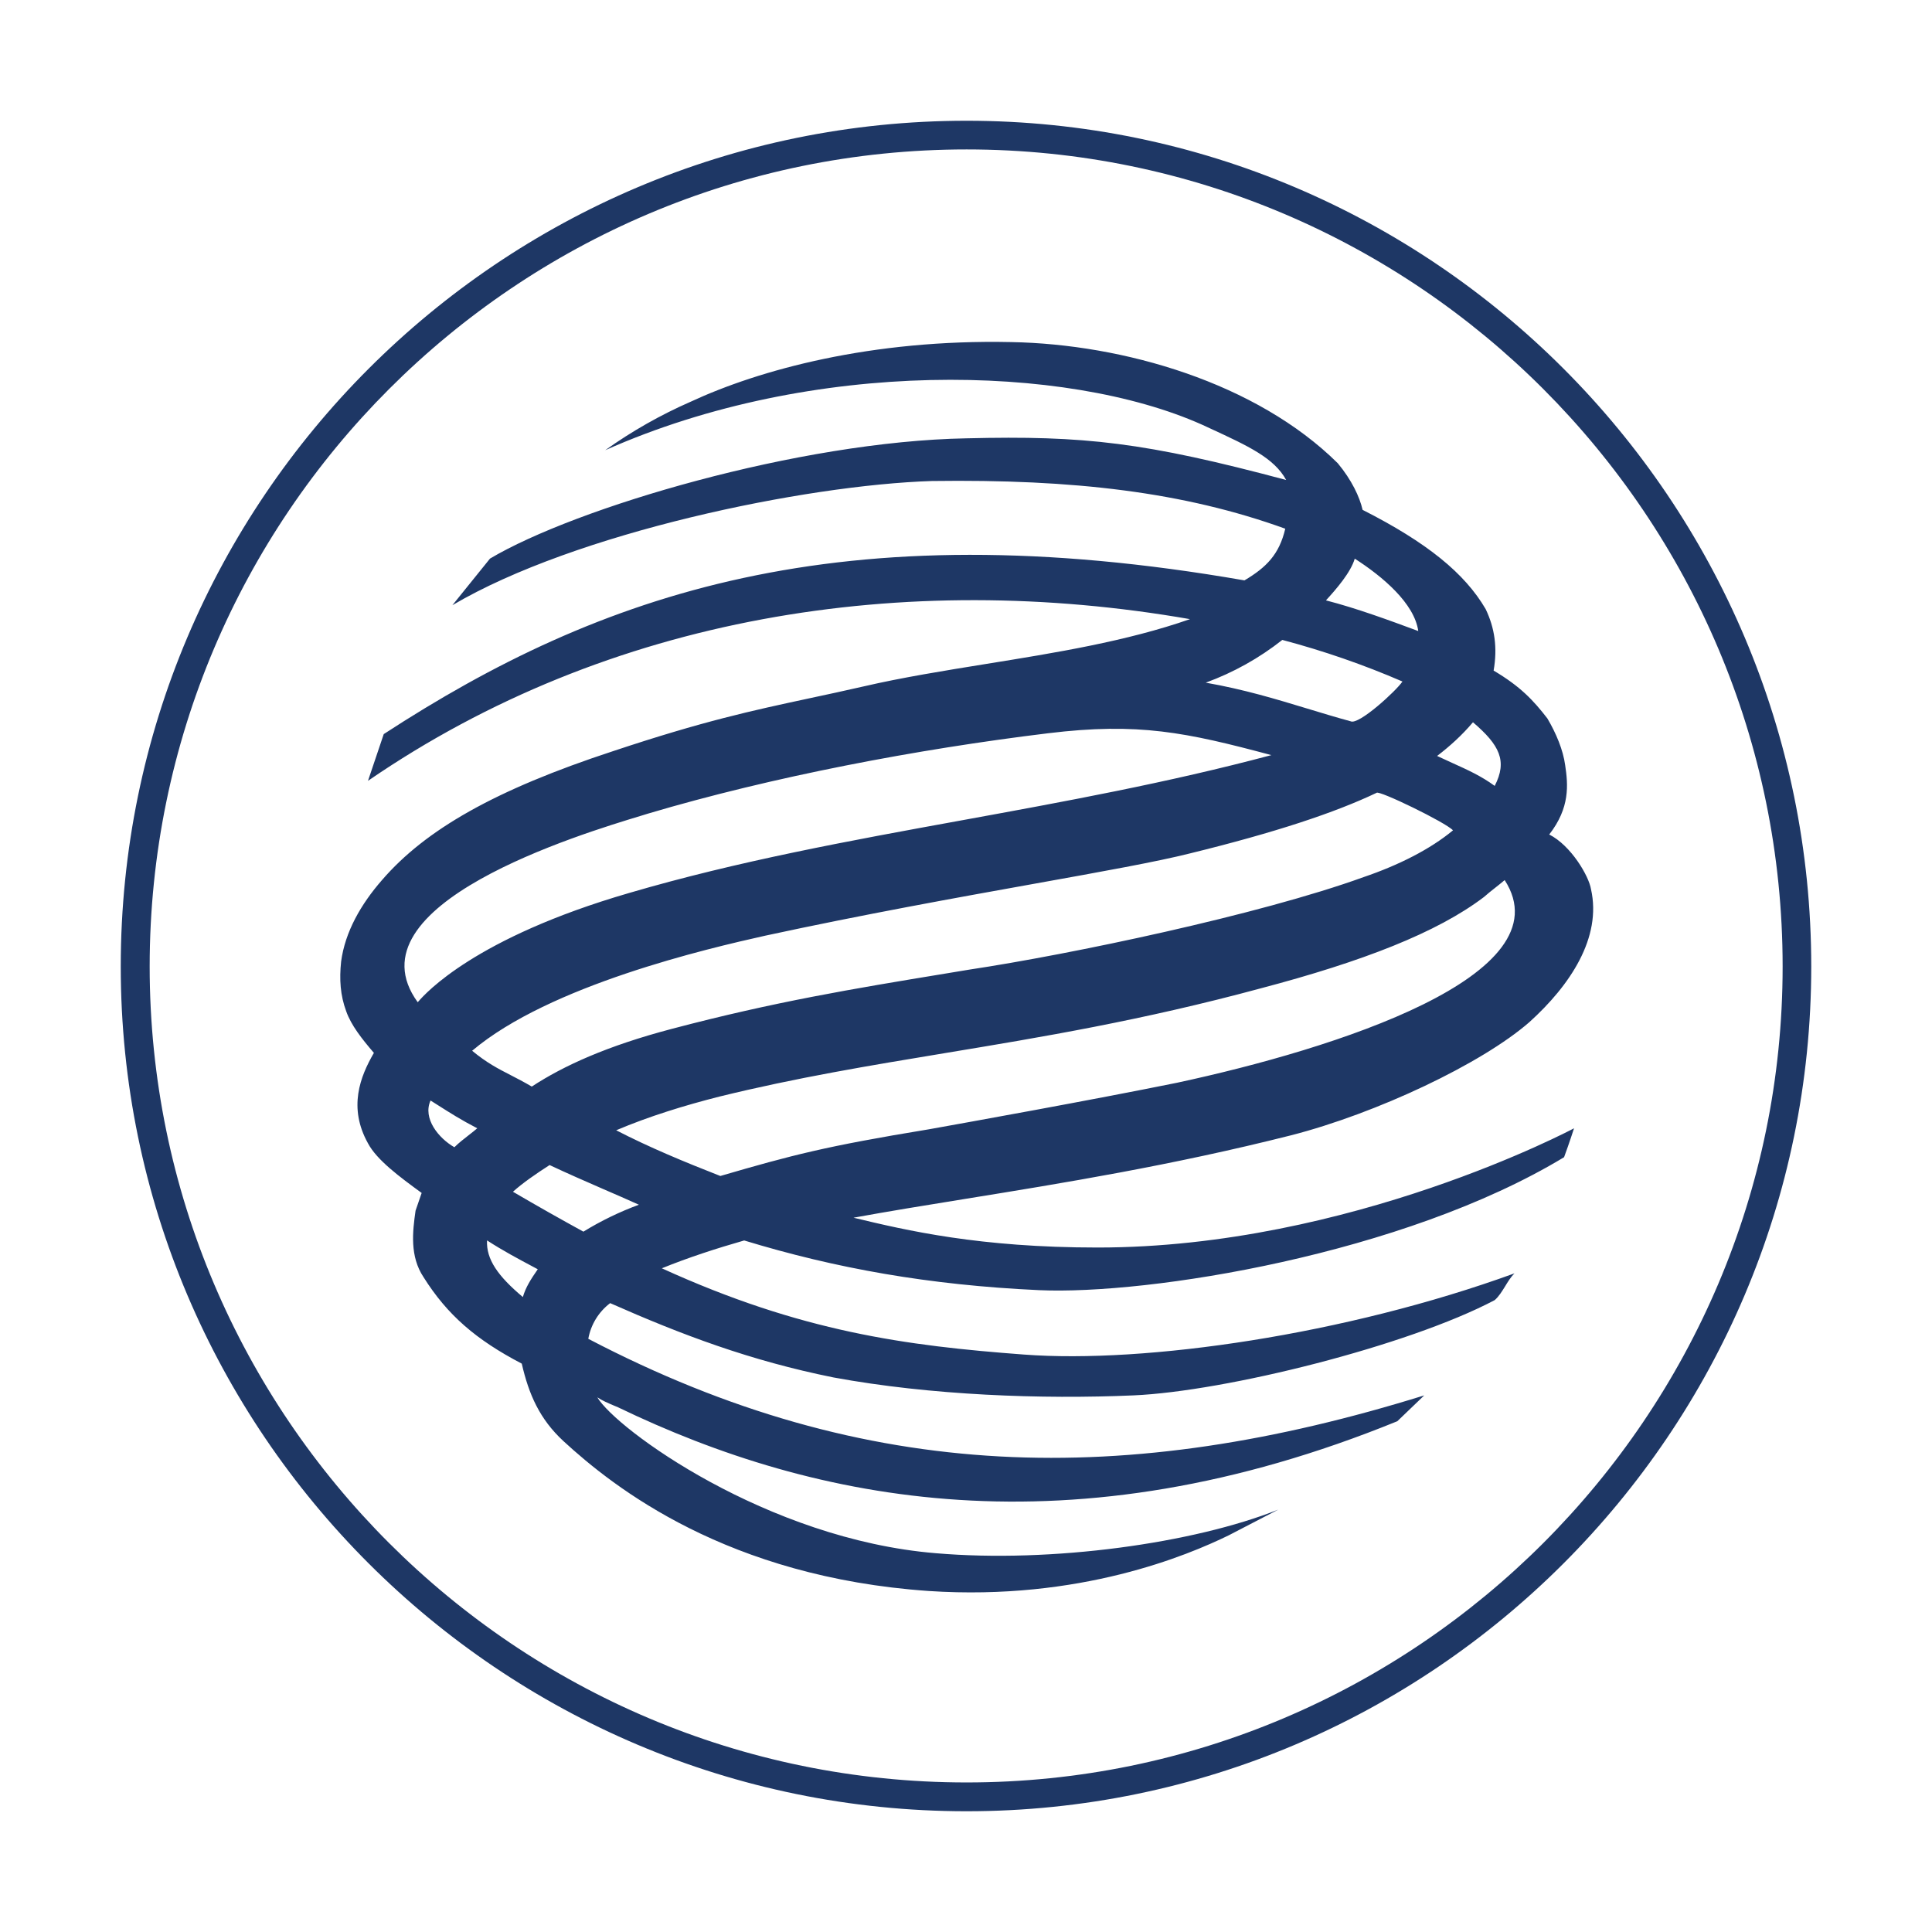 <svg width="32" height="32" viewBox="0 0 32 32" fill="none" xmlns="http://www.w3.org/2000/svg">
<path fill-rule="evenodd" clip-rule="evenodd" d="M16.01 30C8.282 30 2 23.72 2 16.008C2 8.279 8.282 2 16.01 2C23.721 2 30 8.279 30 16.008C30 23.72 23.72 30 16.01 30ZM16.01 2.475C8.545 2.475 2.479 8.545 2.479 16.008C2.479 23.456 8.545 29.523 16.01 29.523C23.459 29.523 29.526 23.456 29.526 16.008C29.526 8.545 23.459 2.475 16.01 2.475Z" fill="#1E3765"/>
<path fill-rule="evenodd" clip-rule="evenodd" d="M20.612 9.613C13.905 8.445 9.941 9.825 6.356 12.159L6.095 12.933C10.092 10.188 14.989 9.433 19.71 10.255C18.659 10.622 17.481 10.812 16.333 10.997C15.632 11.11 14.943 11.221 14.3 11.37C13.977 11.444 13.687 11.506 13.411 11.565C12.451 11.771 11.65 11.943 10.155 12.441C8.201 13.082 7.048 13.741 6.326 14.578C5.98 14.974 5.715 15.434 5.65 15.927C5.619 16.22 5.636 16.486 5.734 16.749C5.814 16.979 5.995 17.209 6.193 17.439C5.964 17.833 5.765 18.345 6.095 18.937C6.242 19.215 6.621 19.494 6.984 19.759L6.883 20.052C6.833 20.4 6.785 20.809 7.016 21.155C7.409 21.78 7.885 22.191 8.642 22.586C8.759 23.096 8.938 23.505 9.333 23.87C10.171 24.641 12.046 26.121 15.384 26.352C17.884 26.517 19.676 25.759 20.351 25.43L21.172 25.004C19.774 25.561 17.424 25.891 15.499 25.726C12.703 25.496 10.206 23.671 9.893 23.144C9.972 23.197 10.073 23.24 10.169 23.281C10.192 23.29 10.214 23.3 10.236 23.309C13.509 24.887 17.735 25.744 23.144 23.54L23.59 23.112C18.672 24.641 14.367 24.592 9.744 22.175C9.786 21.94 9.915 21.729 10.106 21.584C11.289 22.107 12.425 22.537 13.806 22.815C15.417 23.112 17.258 23.178 18.772 23.112C20.302 23.046 23.326 22.29 24.757 21.534C24.826 21.474 24.876 21.391 24.928 21.308C24.974 21.231 25.022 21.154 25.084 21.091C22.291 22.107 18.968 22.587 16.964 22.436C15.006 22.29 13.265 22.058 10.962 21.007C11.405 20.827 11.866 20.678 12.326 20.546C13.839 21.007 15.384 21.285 17.209 21.369C19.019 21.451 23.243 20.778 25.906 19.167C25.991 18.937 26.071 18.688 26.071 18.688C26.071 18.688 22.371 20.663 18.181 20.663C16.223 20.663 15.023 20.382 14.137 20.169C14.712 20.064 15.332 19.963 15.99 19.857C17.585 19.599 19.407 19.304 21.385 18.804C22.799 18.441 24.542 17.619 25.332 16.929C26.006 16.32 26.533 15.53 26.352 14.728C26.317 14.511 26.022 14.005 25.66 13.822C26.006 13.378 25.973 12.999 25.924 12.673C25.89 12.422 25.775 12.146 25.629 11.899C25.398 11.6 25.182 11.369 24.739 11.107C24.805 10.729 24.757 10.401 24.607 10.088C24.262 9.497 23.638 8.987 22.569 8.445C22.52 8.23 22.388 7.95 22.158 7.673C20.811 6.34 18.608 5.699 16.748 5.666C14.431 5.616 12.572 6.127 11.439 6.654C10.941 6.872 10.467 7.141 10.024 7.457C13.46 5.928 17.654 6.028 19.905 7.032C19.953 7.054 20 7.076 20.046 7.097C20.676 7.388 21.103 7.585 21.303 7.95C18.967 7.326 17.965 7.212 16.009 7.26C13.229 7.31 9.53 8.411 8.116 9.252L7.493 10.024C9.53 8.822 13.329 8.034 15.435 7.967C17.786 7.935 19.609 8.15 21.288 8.757C21.188 9.184 20.974 9.398 20.612 9.613ZM22.439 9.252L22.439 9.253L22.438 9.253L22.439 9.252ZM22.439 9.253C22.9 9.549 23.426 9.992 23.491 10.452C22.999 10.27 22.473 10.076 21.962 9.944C22.129 9.762 22.372 9.483 22.439 9.253ZM21.239 10.599C21.919 10.779 22.584 11.009 23.229 11.288C23.128 11.44 22.504 12.014 22.371 11.947C22.127 11.881 21.893 11.809 21.658 11.738L21.658 11.738C21.134 11.579 20.608 11.419 19.971 11.307C20.428 11.14 20.857 10.901 21.239 10.599ZM24.768 14.702C24.819 14.662 24.87 14.621 24.922 14.577C25.942 16.155 22.111 17.372 19.494 17.934C18.048 18.227 16.042 18.587 15.384 18.705C13.676 18.985 13.115 19.133 11.931 19.478C11.34 19.247 10.747 19.001 10.206 18.721C10.747 18.491 11.339 18.309 11.915 18.163C13.193 17.849 14.405 17.649 15.662 17.441C17.251 17.178 18.914 16.902 20.878 16.371C22.57 15.925 23.803 15.447 24.578 14.858C24.641 14.802 24.704 14.752 24.768 14.702L24.768 14.702ZM15.941 13.585L15.941 13.585C17.628 13.277 19.337 12.966 21.058 12.507C19.645 12.129 18.853 11.963 17.36 12.145C15.188 12.409 12.787 12.866 10.733 13.476L10.626 13.509C9.611 13.816 5.747 14.987 6.918 16.599C6.918 16.601 6.923 16.596 6.933 16.584L6.933 16.584C7.047 16.455 7.862 15.534 10.419 14.791C12.219 14.263 14.066 13.926 15.941 13.585L15.941 13.585ZM8.66 21.483C8.249 21.138 8.051 20.859 8.067 20.545C8.325 20.713 8.583 20.85 8.842 20.988L8.842 20.988L8.842 20.988L8.842 20.988L8.842 20.988L8.842 20.988L8.842 20.988L8.907 21.023C8.792 21.189 8.709 21.318 8.66 21.483ZM9.663 20.4C9.954 20.221 10.262 20.072 10.582 19.954C10.389 19.867 10.19 19.78 9.988 19.693C9.695 19.565 9.396 19.435 9.103 19.297C8.873 19.445 8.66 19.592 8.496 19.739C8.89 19.97 9.269 20.184 9.663 20.4ZM19.71 14.135C21.125 13.788 22.111 13.46 22.8 13.132C22.832 13.081 23.95 13.624 24.066 13.753C23.688 14.067 23.163 14.331 22.587 14.527C20.86 15.153 17.72 15.809 16.061 16.059L15.643 16.128L15.643 16.128L15.643 16.128L15.643 16.128C14.143 16.375 12.827 16.592 11.128 17.041C10.056 17.323 9.334 17.652 8.808 17.997C8.678 17.921 8.566 17.863 8.461 17.809C8.247 17.699 8.064 17.605 7.82 17.404C9.103 16.319 11.719 15.711 12.674 15.498C14.297 15.147 15.859 14.866 17.141 14.636C18.261 14.435 19.166 14.272 19.71 14.135ZM24.057 12.638L24.057 12.638C24.305 12.75 24.537 12.855 24.757 13.017C24.97 12.604 24.839 12.341 24.397 11.963C24.215 12.178 24.016 12.358 23.803 12.521C23.89 12.562 23.974 12.601 24.057 12.638ZM7.25 18.303C7.459 18.436 7.64 18.551 7.905 18.688C7.861 18.726 7.812 18.764 7.762 18.803L7.762 18.803L7.762 18.803L7.762 18.803C7.681 18.866 7.597 18.931 7.526 19.002C7.264 18.852 6.998 18.525 7.131 18.228C7.172 18.254 7.212 18.279 7.25 18.303L7.25 18.303Z" fill="#1E3765"/>
</svg>
